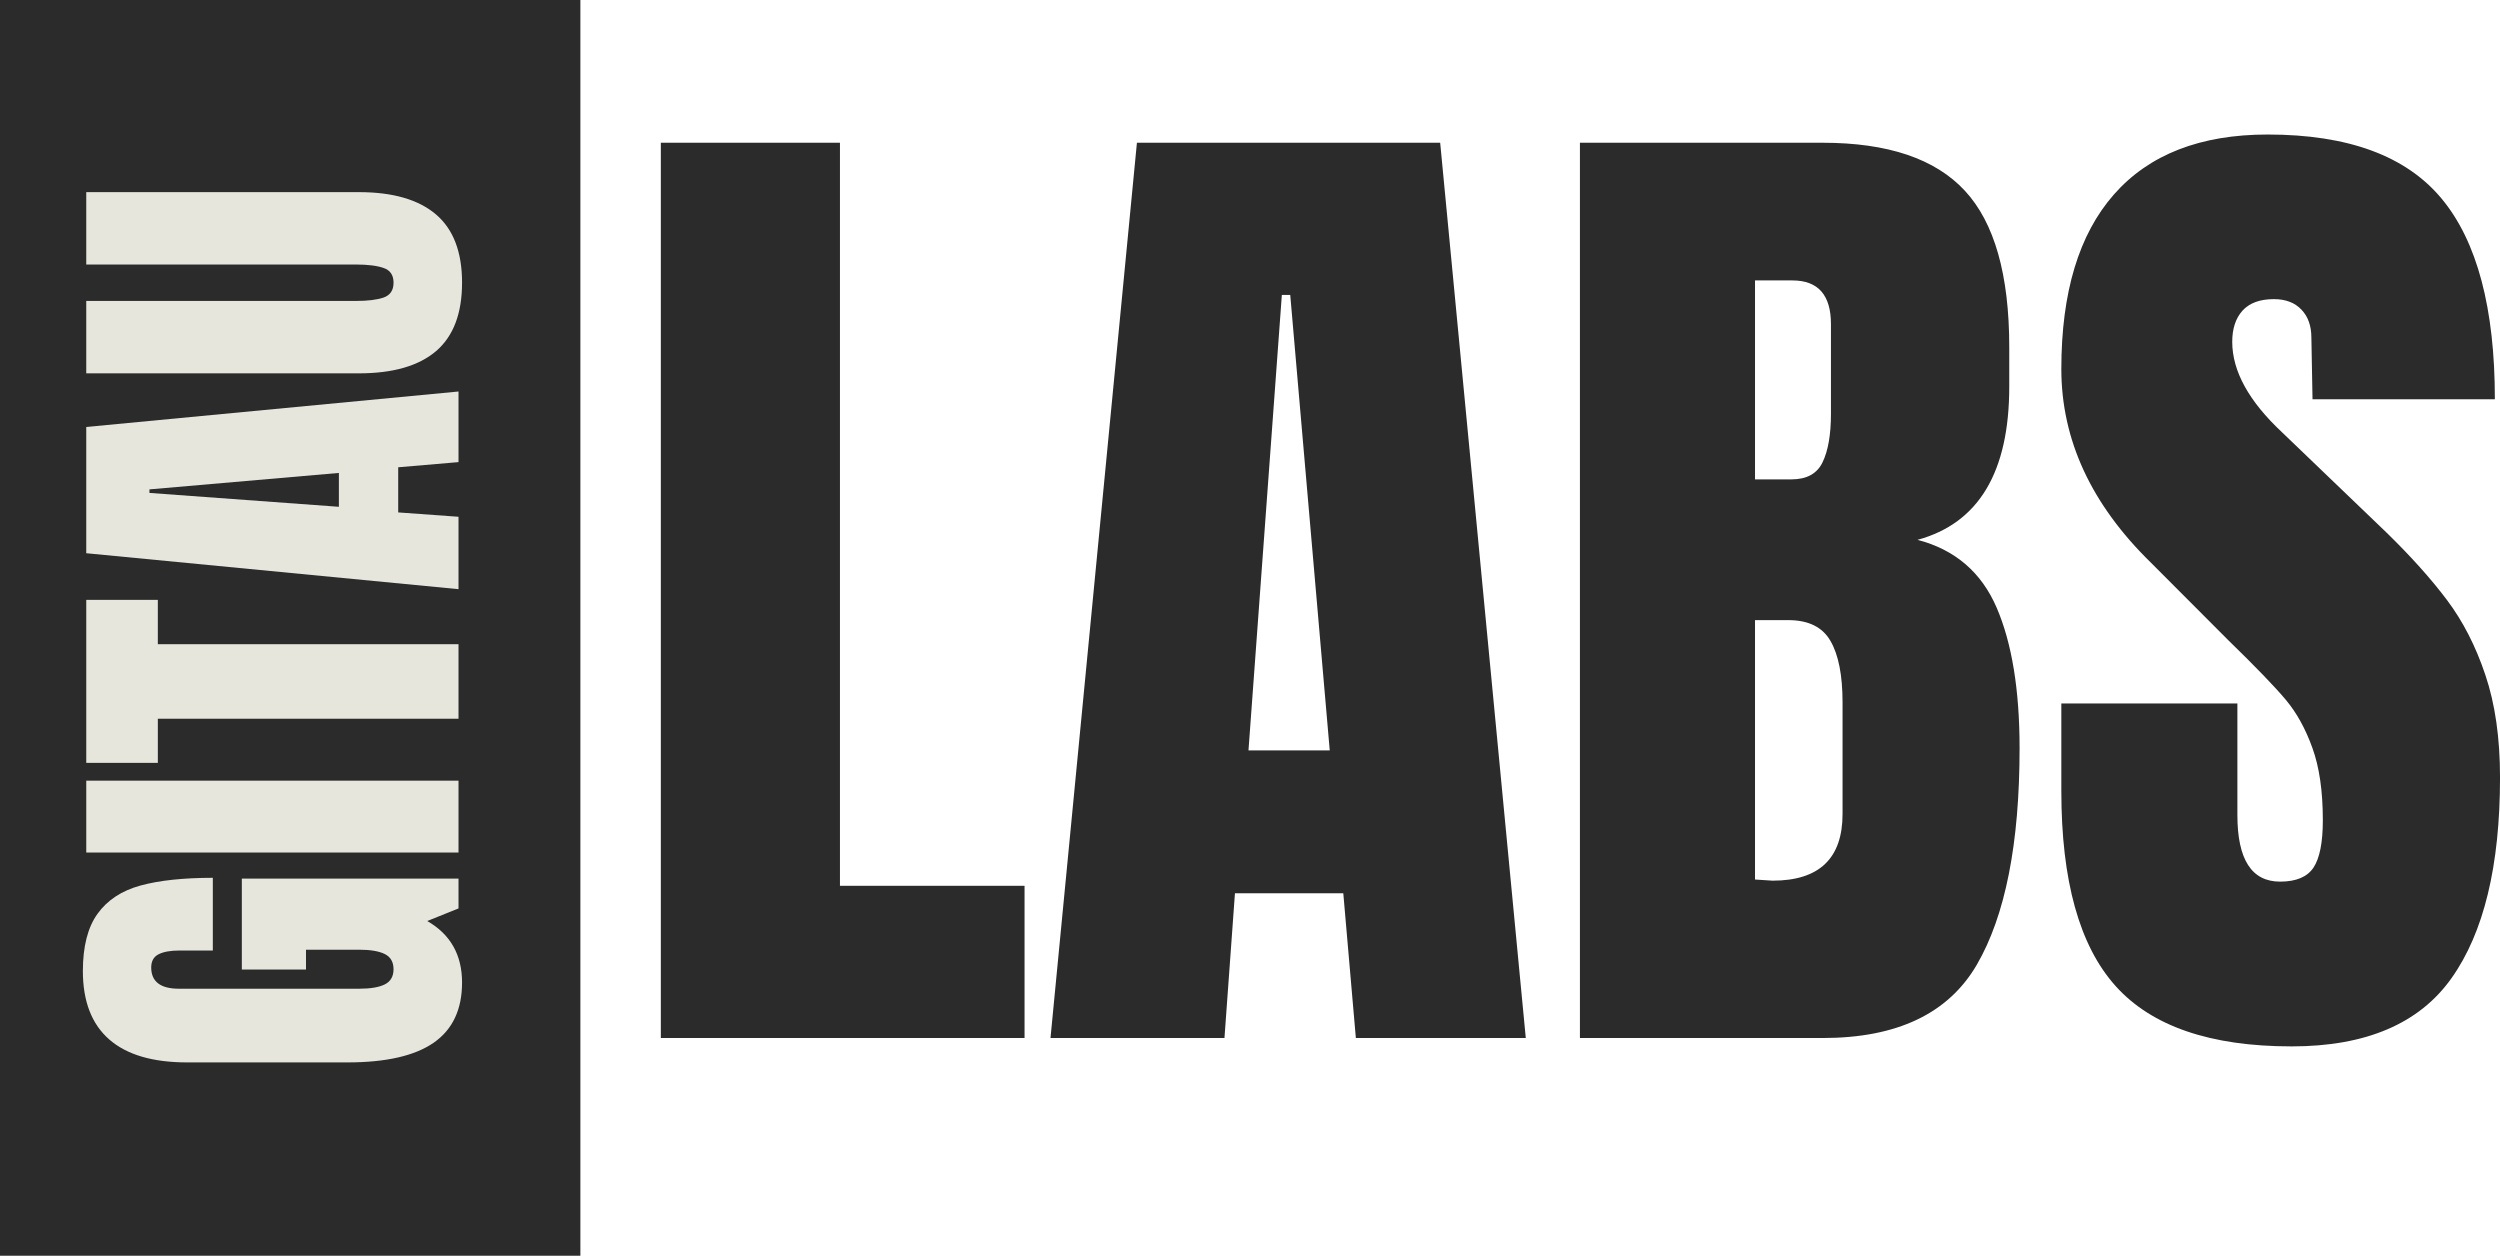 <svg xmlns="http://www.w3.org/2000/svg" version="1.0" viewBox="64.92 126.65 242.29 121.7"><defs><clipPath id="a"><path d="M64.918 126.652h56.25v121.696h-56.25Zm0 0"/></clipPath></defs><path d="M128.965 227.25v-86.766h17.36V212.5h17.89v14.75ZM166.73 227.25l8.376-86.766h29.39l8.297 86.766h-16.469l-1.218-14.031h-10.5l-1.016 14.031Zm19.188-27.875h7.875l-3.828-44.14h-.813ZM218.04 140.484h23.531c6.32 0 10.914 1.555 13.781 4.657 2.864 3.093 4.297 8.14 4.297 15.14v3.844c0 8.281-2.965 13.23-8.89 14.844 3.632.949 6.191 3.14 7.671 6.578 1.477 3.43 2.22 7.969 2.22 13.625 0 9.23-1.384 16.219-4.141 20.969-2.762 4.742-7.743 7.109-14.938 7.109H218.04Zm20.5 32.625c1.476 0 2.484-.55 3.015-1.656.54-1.113.813-2.68.813-4.703v-8.688c0-2.82-1.246-4.234-3.734-4.234h-3.625v19.281ZM236.712 212c4.52 0 6.781-2.156 6.781-6.469v-10.797c0-2.632-.39-4.625-1.172-5.968-.773-1.344-2.137-2.016-4.094-2.016h-3.218v25.14ZM287.009 228.062c-7.875 0-13.563-1.953-17.063-5.859-3.5-3.906-5.25-10.203-5.25-18.89v-8.485h17.063v10.813c0 4.304 1.379 6.453 4.14 6.453 1.551 0 2.63-.453 3.235-1.36.601-.906.906-2.437.906-4.593 0-2.82-.34-5.16-1.016-7.016-.667-1.852-1.523-3.398-2.562-4.64-1.043-1.25-2.914-3.188-5.61-5.813l-7.468-7.485c-5.793-5.656-8.688-11.914-8.688-18.78 0-7.407 1.696-13.04 5.094-16.907 3.406-3.875 8.375-5.813 14.906-5.813 7.801 0 13.422 2.075 16.86 6.22 3.437 4.136 5.156 10.616 5.156 19.437H289.04l-.11-5.969c0-1.145-.323-2.05-.968-2.719-.637-.676-1.527-1.015-2.672-1.015-1.344 0-2.355.37-3.031 1.109-.668.742-1 1.75-1 3.031 0 2.836 1.613 5.762 4.844 8.781l10.109 9.704c2.352 2.293 4.3 4.464 5.844 6.515 1.55 2.055 2.797 4.48 3.734 7.281.945 2.793 1.422 6.106 1.422 9.938 0 8.555-1.57 15.039-4.703 19.453-3.125 4.406-8.293 6.61-15.5 6.61Zm0 0" fill="#2b2b2b"/><g clip-path="url(#a)"><path fill="#2b2b2b" d="M64.918 126.652h56.25v121.696h-56.25Zm0 0"/></g><path d="M109.7 221.88c0 2.605-.913 4.547-2.75 5.828-1.843 1.273-4.624 1.906-8.343 1.906H83.06c-3.332 0-5.847-.738-7.547-2.219-1.707-1.488-2.562-3.703-2.562-6.64 0-2.383.476-4.235 1.422-5.547.949-1.32 2.336-2.235 4.156-2.735 1.824-.5 4.164-.75 7.016-.75v7.047H82.31c-.863 0-1.535.121-2.015.36-.477.242-.72.668-.72 1.28 0 1.376.9 2.063 2.688 2.063h17.47c1.093 0 1.921-.14 2.483-.421.563-.282.844-.77.844-1.47 0-.695-.281-1.187-.844-1.468-.562-.281-1.39-.422-2.484-.422h-5.156v1.922h-6.219v-8.812h21v2.89l-3.031 1.219c2.25 1.293 3.375 3.281 3.375 5.969ZM109.357 209.275H73.28v-6.968h36.078ZM109.357 196.304h-29.14v4.281h-6.938v-15.797h6.937v4.297h29.141ZM109.357 183.75l-36.078-3.484V168.03l36.078-3.437v6.843l-5.844.5v4.375l5.844.422Zm-11.594-7.984v-3.282l-18.359 1.594v.344ZM109.7 154.052c0 2.969-.835 5.18-2.515 6.625-1.687 1.437-4.18 2.156-7.484 2.156H73.279v-7.016h26.125c1.148 0 2.043-.109 2.687-.328.649-.226.97-.707.97-1.437 0-.727-.313-1.203-.938-1.422-.633-.227-1.54-.344-2.719-.344H73.279v-7.015h26.422c3.305 0 5.797.726 7.484 2.171 1.68 1.438 2.516 3.641 2.516 6.61Zm0 0" fill="#e6e6dd"/></svg>